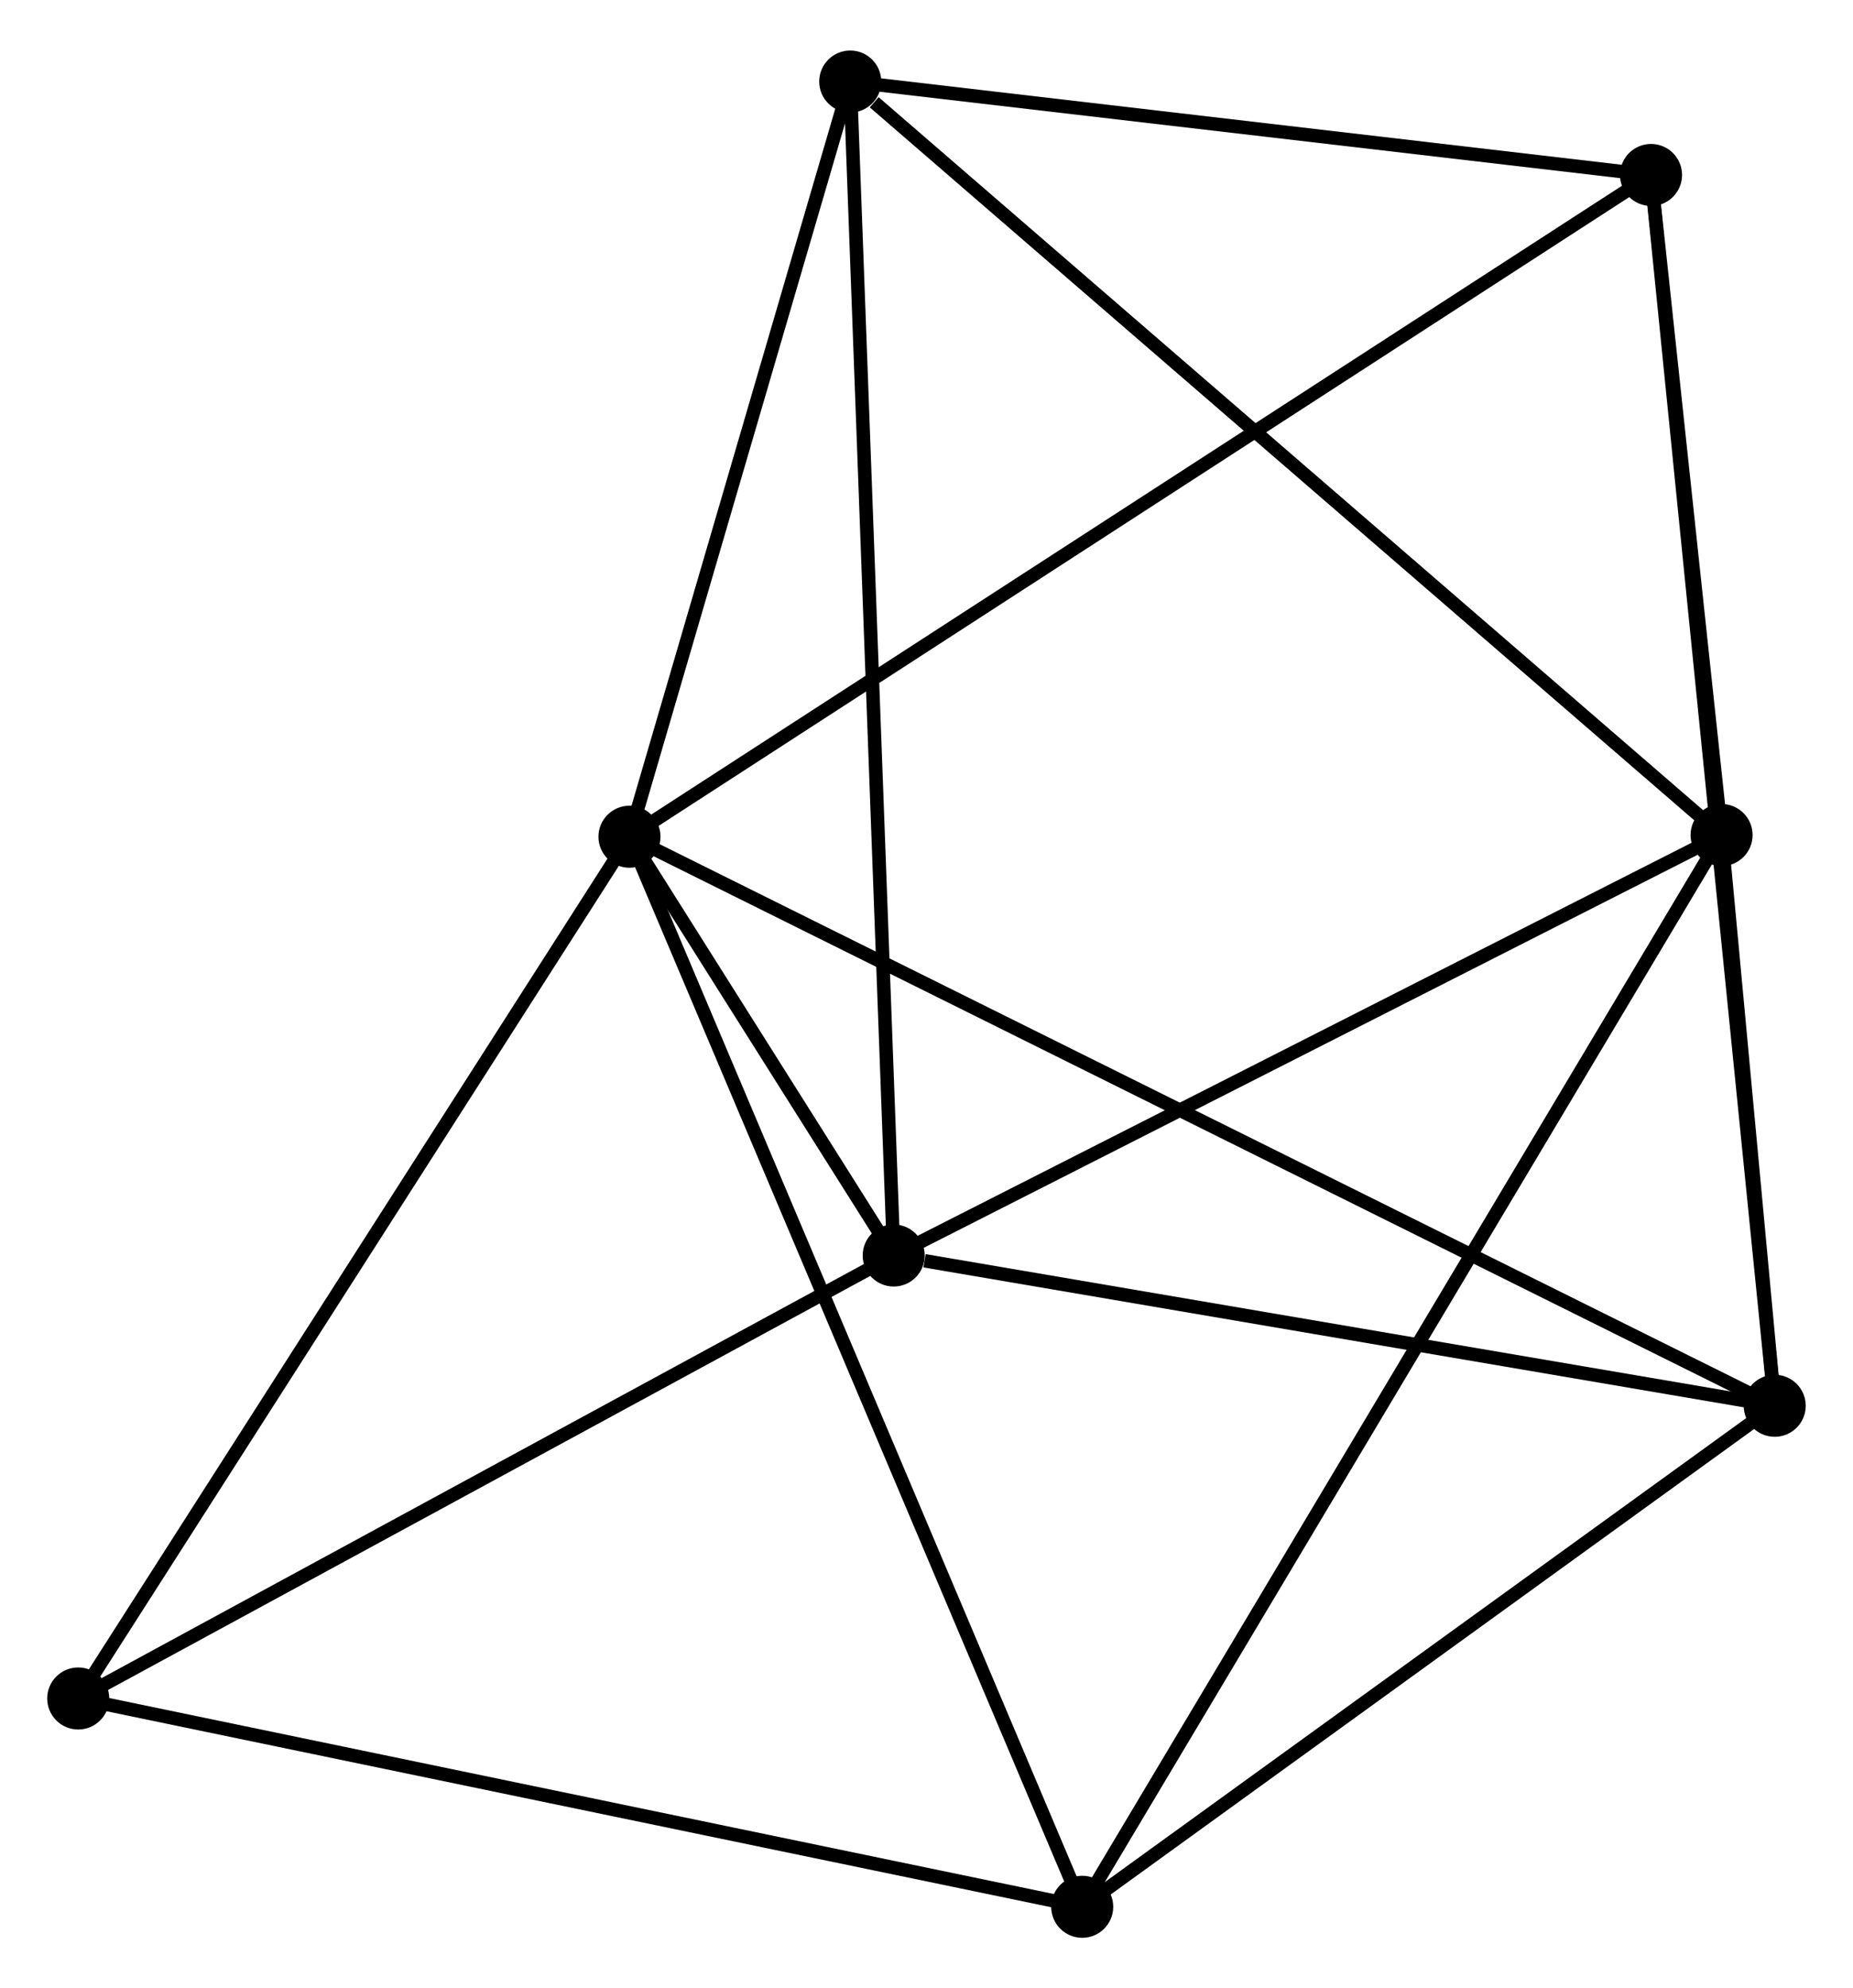 <?xml version="1.0" encoding="UTF-8" standalone="no"?>
<!DOCTYPE svg PUBLIC "-//W3C//DTD SVG 1.1//EN"
 "http://www.w3.org/Graphics/SVG/1.1/DTD/svg11.dtd">
<!-- Generated by graphviz version 2.36.0 (20140111.2315)
 -->
<!-- Title: %3 Pages: 1 -->
<svg width="137pt" height="147pt"
 viewBox="0.00 0.00 137.39 146.93" xmlns="http://www.w3.org/2000/svg" xmlns:xlink="http://www.w3.org/1999/xlink">
<g id="graph0" class="graph" transform="scale(1 1) rotate(0) translate(4 142.927)">
<title>%3</title>
<!-- 0 -->
<g id="node1" class="node"><title>0</title>
<ellipse fill="black" stroke="black" cx="42.672" cy="-81.136" rx="1.8" ry="1.8"/>
</g>
<!-- 2 -->
<g id="node2" class="node"><title>2</title>
<ellipse fill="black" stroke="black" cx="127.586" cy="-38.946" rx="1.8" ry="1.8"/>
</g>
<!-- 0&#45;&#45;2 -->
<g id="edge1" class="edge"><title>0&#45;&#45;2</title>
<path fill="none" stroke="black" d="M44.446,-80.255C55.496,-74.764 114.8,-45.299 125.822,-39.822"/>
</g>
<!-- 3 -->
<g id="node3" class="node"><title>3</title>
<ellipse fill="black" stroke="black" cx="62.263" cy="-50.086" rx="1.8" ry="1.8"/>
</g>
<!-- 0&#45;&#45;3 -->
<g id="edge2" class="edge"><title>0&#45;&#45;3</title>
<path fill="none" stroke="black" d="M43.725,-79.467C47.159,-74.025 57.995,-56.85 61.298,-51.615"/>
</g>
<!-- 4 -->
<g id="node4" class="node"><title>4</title>
<ellipse fill="black" stroke="black" cx="59.04" cy="-137.127" rx="1.8" ry="1.8"/>
</g>
<!-- 0&#45;&#45;4 -->
<g id="edge3" class="edge"><title>0&#45;&#45;4</title>
<path fill="none" stroke="black" d="M43.217,-82.999C45.702,-91.5 55.952,-126.566 58.476,-135.2"/>
</g>
<!-- 5 -->
<g id="node5" class="node"><title>5</title>
<ellipse fill="black" stroke="black" cx="76.24" cy="-1.8" rx="1.8" ry="1.8"/>
</g>
<!-- 0&#45;&#45;5 -->
<g id="edge4" class="edge"><title>0&#45;&#45;5</title>
<path fill="none" stroke="black" d="M43.502,-79.175C48.146,-68.199 70.871,-14.489 75.439,-3.693"/>
</g>
<!-- 6 -->
<g id="node6" class="node"><title>6</title>
<ellipse fill="black" stroke="black" cx="118.415" cy="-130.199" rx="1.8" ry="1.8"/>
</g>
<!-- 0&#45;&#45;6 -->
<g id="edge5" class="edge"><title>0&#45;&#45;6</title>
<path fill="none" stroke="black" d="M44.254,-82.161C54.111,-88.546 107.009,-122.812 116.841,-129.18"/>
</g>
<!-- 7 -->
<g id="node7" class="node"><title>7</title>
<ellipse fill="black" stroke="black" cx="1.8" cy="-17.244" rx="1.8" ry="1.8"/>
</g>
<!-- 0&#45;&#45;7 -->
<g id="edge6" class="edge"><title>0&#45;&#45;7</title>
<path fill="none" stroke="black" d="M41.662,-79.557C36.056,-70.794 8.817,-28.213 2.925,-19.003"/>
</g>
<!-- 2&#45;&#45;3 -->
<g id="edge12" class="edge"><title>2&#45;&#45;3</title>
<path fill="none" stroke="black" d="M125.702,-39.267C116.33,-40.865 74.788,-47.95 64.55,-49.696"/>
</g>
<!-- 2&#45;&#45;5 -->
<g id="edge13" class="edge"><title>2&#45;&#45;5</title>
<path fill="none" stroke="black" d="M125.878,-37.71C118.082,-32.07 85.925,-8.806 78.008,-3.079"/>
</g>
<!-- 2&#45;&#45;6 -->
<g id="edge14" class="edge"><title>2&#45;&#45;6</title>
<path fill="none" stroke="black" d="M127.395,-40.852C126.201,-52.727 119.796,-116.459 118.605,-128.304"/>
</g>
<!-- 3&#45;&#45;4 -->
<g id="edge15" class="edge"><title>3&#45;&#45;4</title>
<path fill="none" stroke="black" d="M62.196,-51.904C61.776,-63.231 59.525,-124.021 59.107,-135.319"/>
</g>
<!-- 3&#45;&#45;7 -->
<g id="edge16" class="edge"><title>3&#45;&#45;7</title>
<path fill="none" stroke="black" d="M60.519,-49.139C51.689,-44.343 12.011,-22.79 3.437,-18.133"/>
</g>
<!-- 4&#45;&#45;6 -->
<g id="edge17" class="edge"><title>4&#45;&#45;6</title>
<path fill="none" stroke="black" d="M61.015,-136.897C70.03,-135.845 107.215,-131.506 116.371,-130.438"/>
</g>
<!-- 5&#45;&#45;7 -->
<g id="edge18" class="edge"><title>5&#45;&#45;7</title>
<path fill="none" stroke="black" d="M74.4,-2.182C64.101,-4.318 13.706,-14.774 3.576,-16.876"/>
</g>
<!-- 1 -->
<g id="node8" class="node"><title>1</title>
<ellipse fill="black" stroke="black" cx="123.646" cy="-81.26" rx="1.8" ry="1.8"/>
</g>
<!-- 1&#45;&#45;2 -->
<g id="edge7" class="edge"><title>1&#45;&#45;2</title>
<path fill="none" stroke="black" d="M123.815,-79.442C124.451,-72.608 126.699,-48.476 127.385,-41.102"/>
</g>
<!-- 1&#45;&#45;3 -->
<g id="edge8" class="edge"><title>1&#45;&#45;3</title>
<path fill="none" stroke="black" d="M121.875,-80.36C112.911,-75.808 72.629,-55.35 63.925,-50.93"/>
</g>
<!-- 1&#45;&#45;4 -->
<g id="edge9" class="edge"><title>1&#45;&#45;4</title>
<path fill="none" stroke="black" d="M122.049,-82.641C113.188,-90.303 70.131,-127.536 60.818,-135.589"/>
</g>
<!-- 1&#45;&#45;5 -->
<g id="edge10" class="edge"><title>1&#45;&#45;5</title>
<path fill="none" stroke="black" d="M122.656,-79.6C116.486,-69.259 83.378,-13.765 77.225,-3.45"/>
</g>
<!-- 1&#45;&#45;6 -->
<g id="edge11" class="edge"><title>1&#45;&#45;6</title>
<path fill="none" stroke="black" d="M123.421,-83.362C122.561,-91.413 119.482,-120.217 118.633,-128.159"/>
</g>
</g>
</svg>
